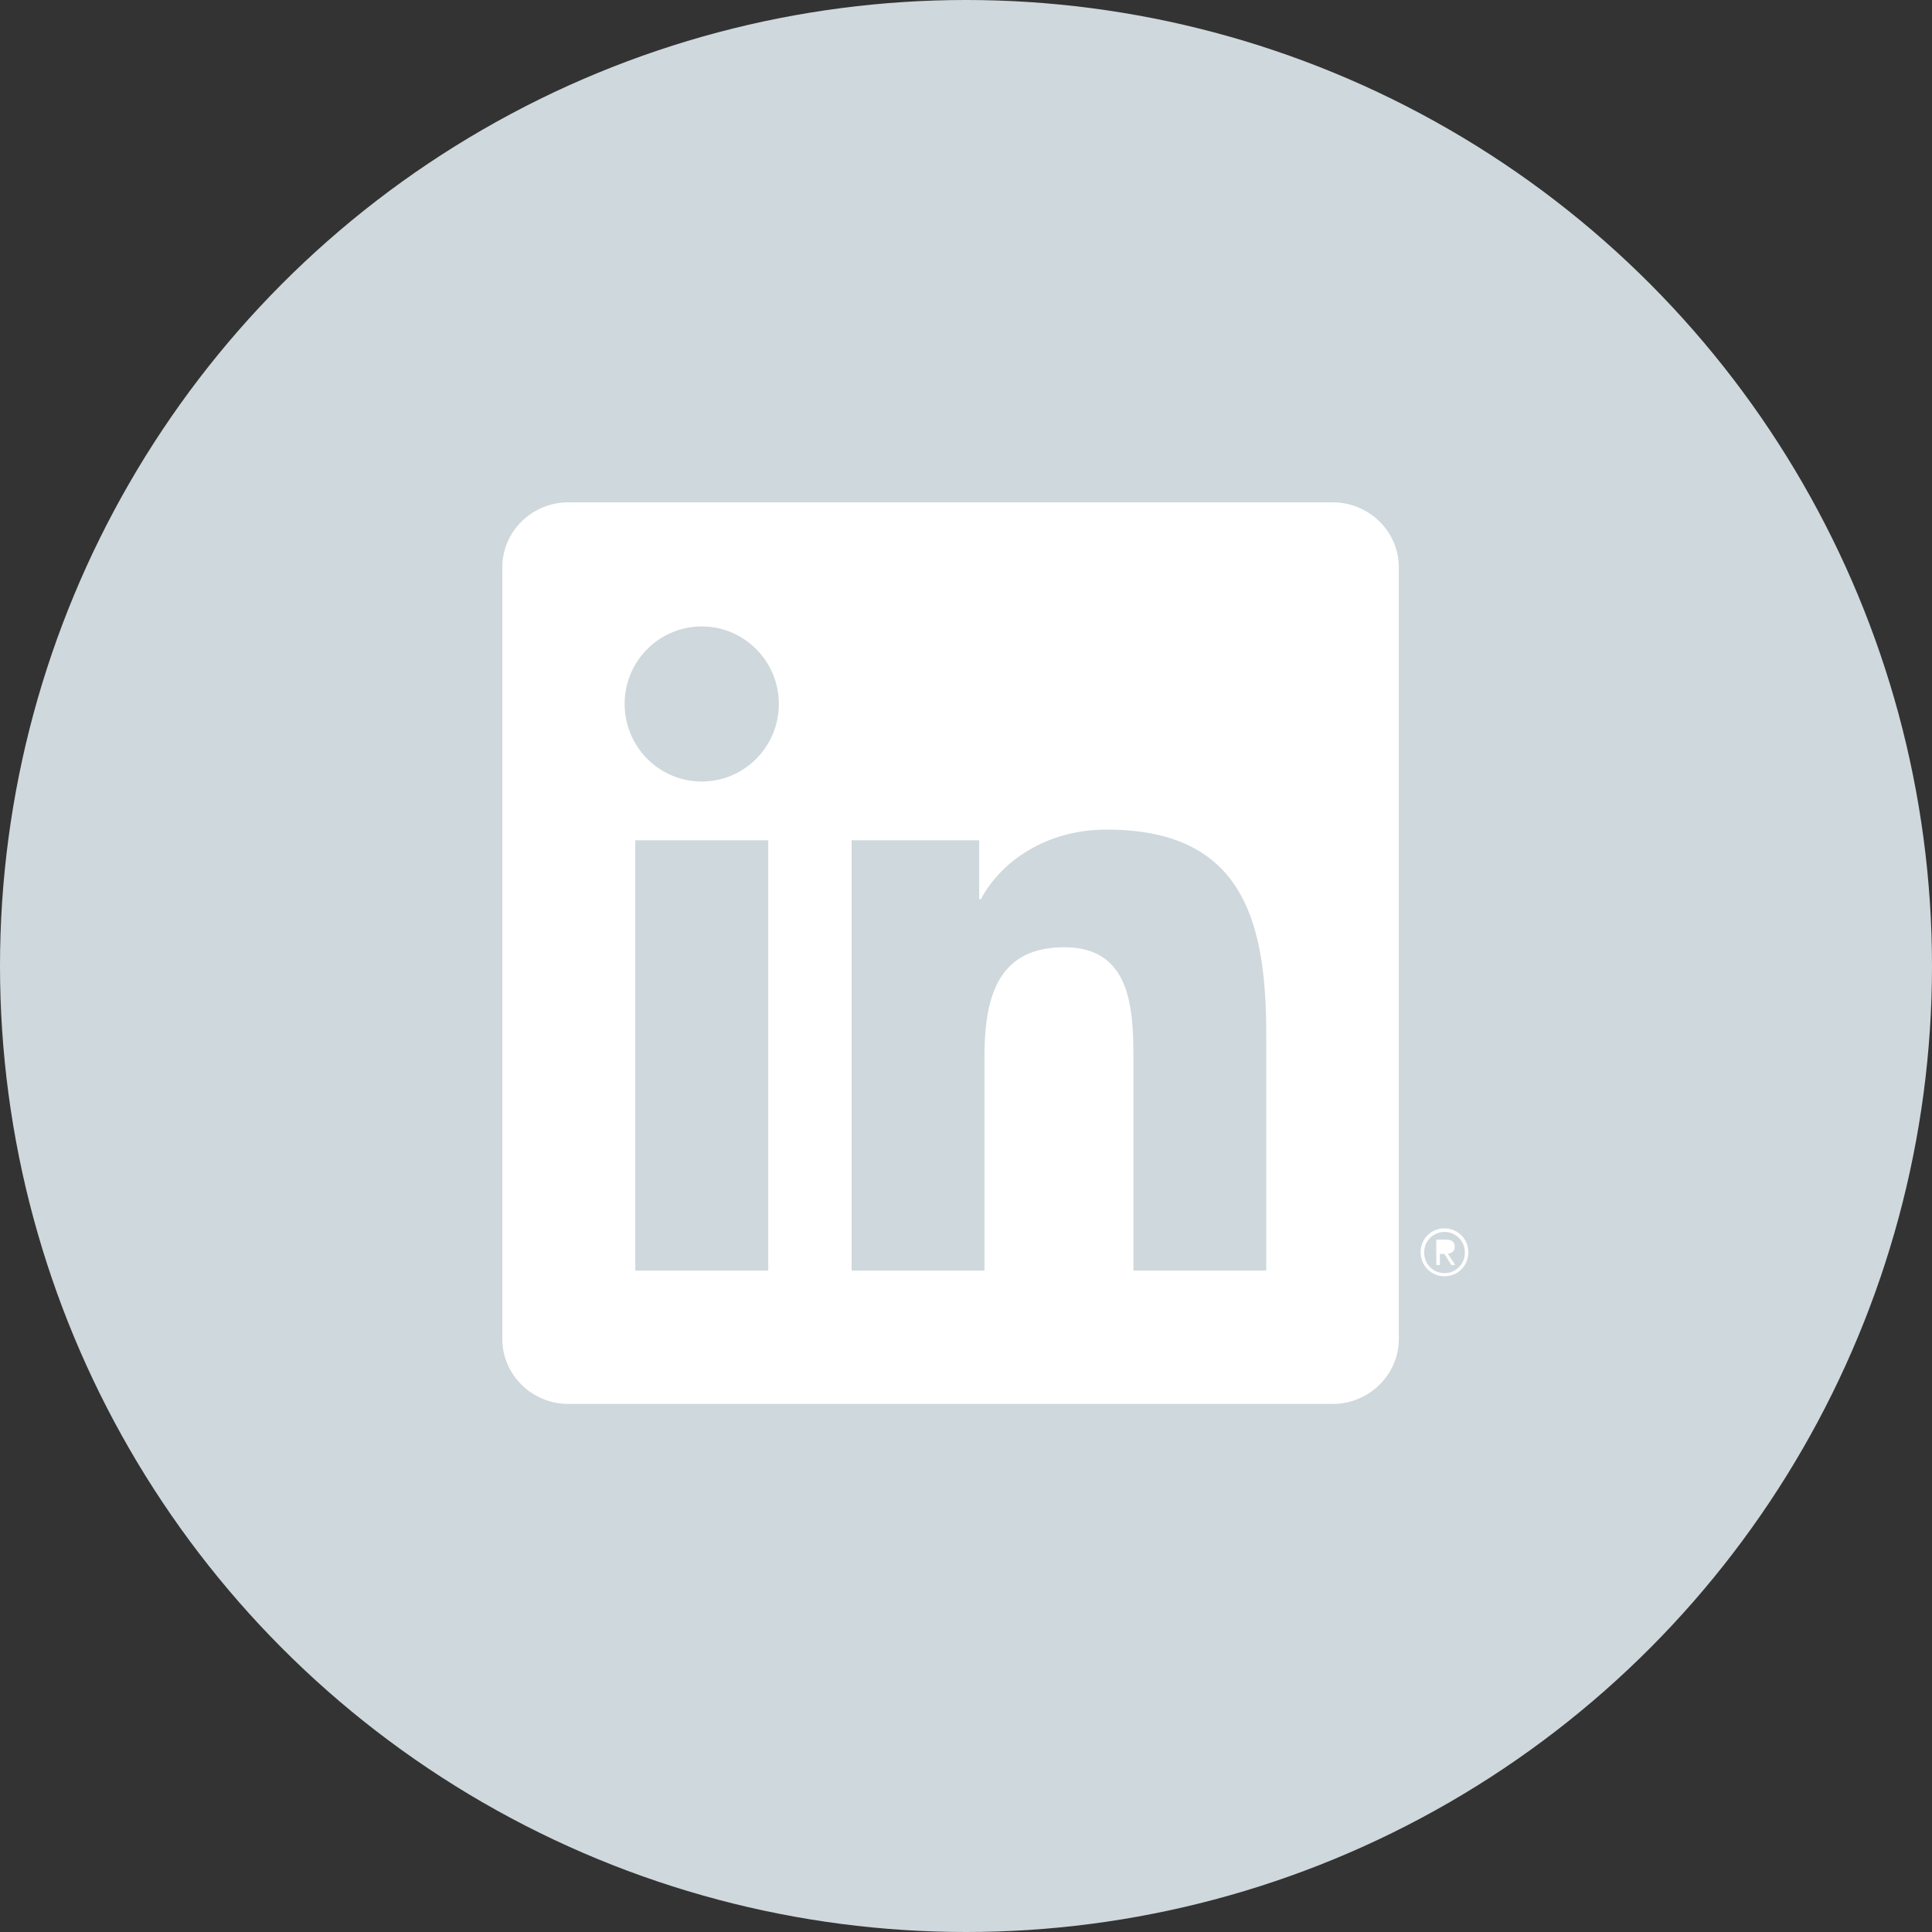 <svg xmlns="http://www.w3.org/2000/svg" width="34" height="34" viewBox="0 0 34 34">
    <rect x="0" y="0" width="34" height="34" fill="#333333" stroke="none"/>
    <g fill="none" fill-rule="evenodd">
        <circle cx="17" cy="17" r="17" fill="#CFD8DC"/>
        <path fill="#FFF" d="M22.284 22.36h-2.338v-3.682c0-.878-.016-2.008-1.216-2.008-1.218 0-1.405.957-1.405 1.945v3.745h-2.338v-7.572h2.245v1.035h.031c.312-.595 1.076-1.223 2.214-1.223 2.37 0 2.807 1.568 2.807 3.607v4.153zm-9.934-8.607c-.75 0-1.357-.611-1.357-1.364a1.36 1.36 0 0 1 1.357-1.365c.748 0 1.356.612 1.356 1.365s-.608 1.364-1.356 1.364zm-1.17 8.607h2.34v-7.572h-2.34v7.572zM23.45 8.84H10.005c-.643 0-1.165.512-1.165 1.144v13.578c0 .632.522 1.145 1.165 1.145H23.45c.643 0 1.167-.513 1.167-1.145V9.984c0-.632-.524-1.144-1.167-1.144zm2.037 13.221l-.008.001.13.199h-.068l-.121-.192-.002-.002h-.078v.194h-.064v-.446h.17c.104 0 .155.041.155.126 0 .07-.04.11-.114.12zm-.066.344c-.2 0-.358-.16-.358-.367a.357.357 0 1 1 .716 0 .357.357 0 0 1-.358.367zm0-.788a.416.416 0 0 0-.42.421c0 .237.185.422.42.422s.419-.185.419-.422a.416.416 0 0 0-.42-.42z"/>
    </g>
</svg>
